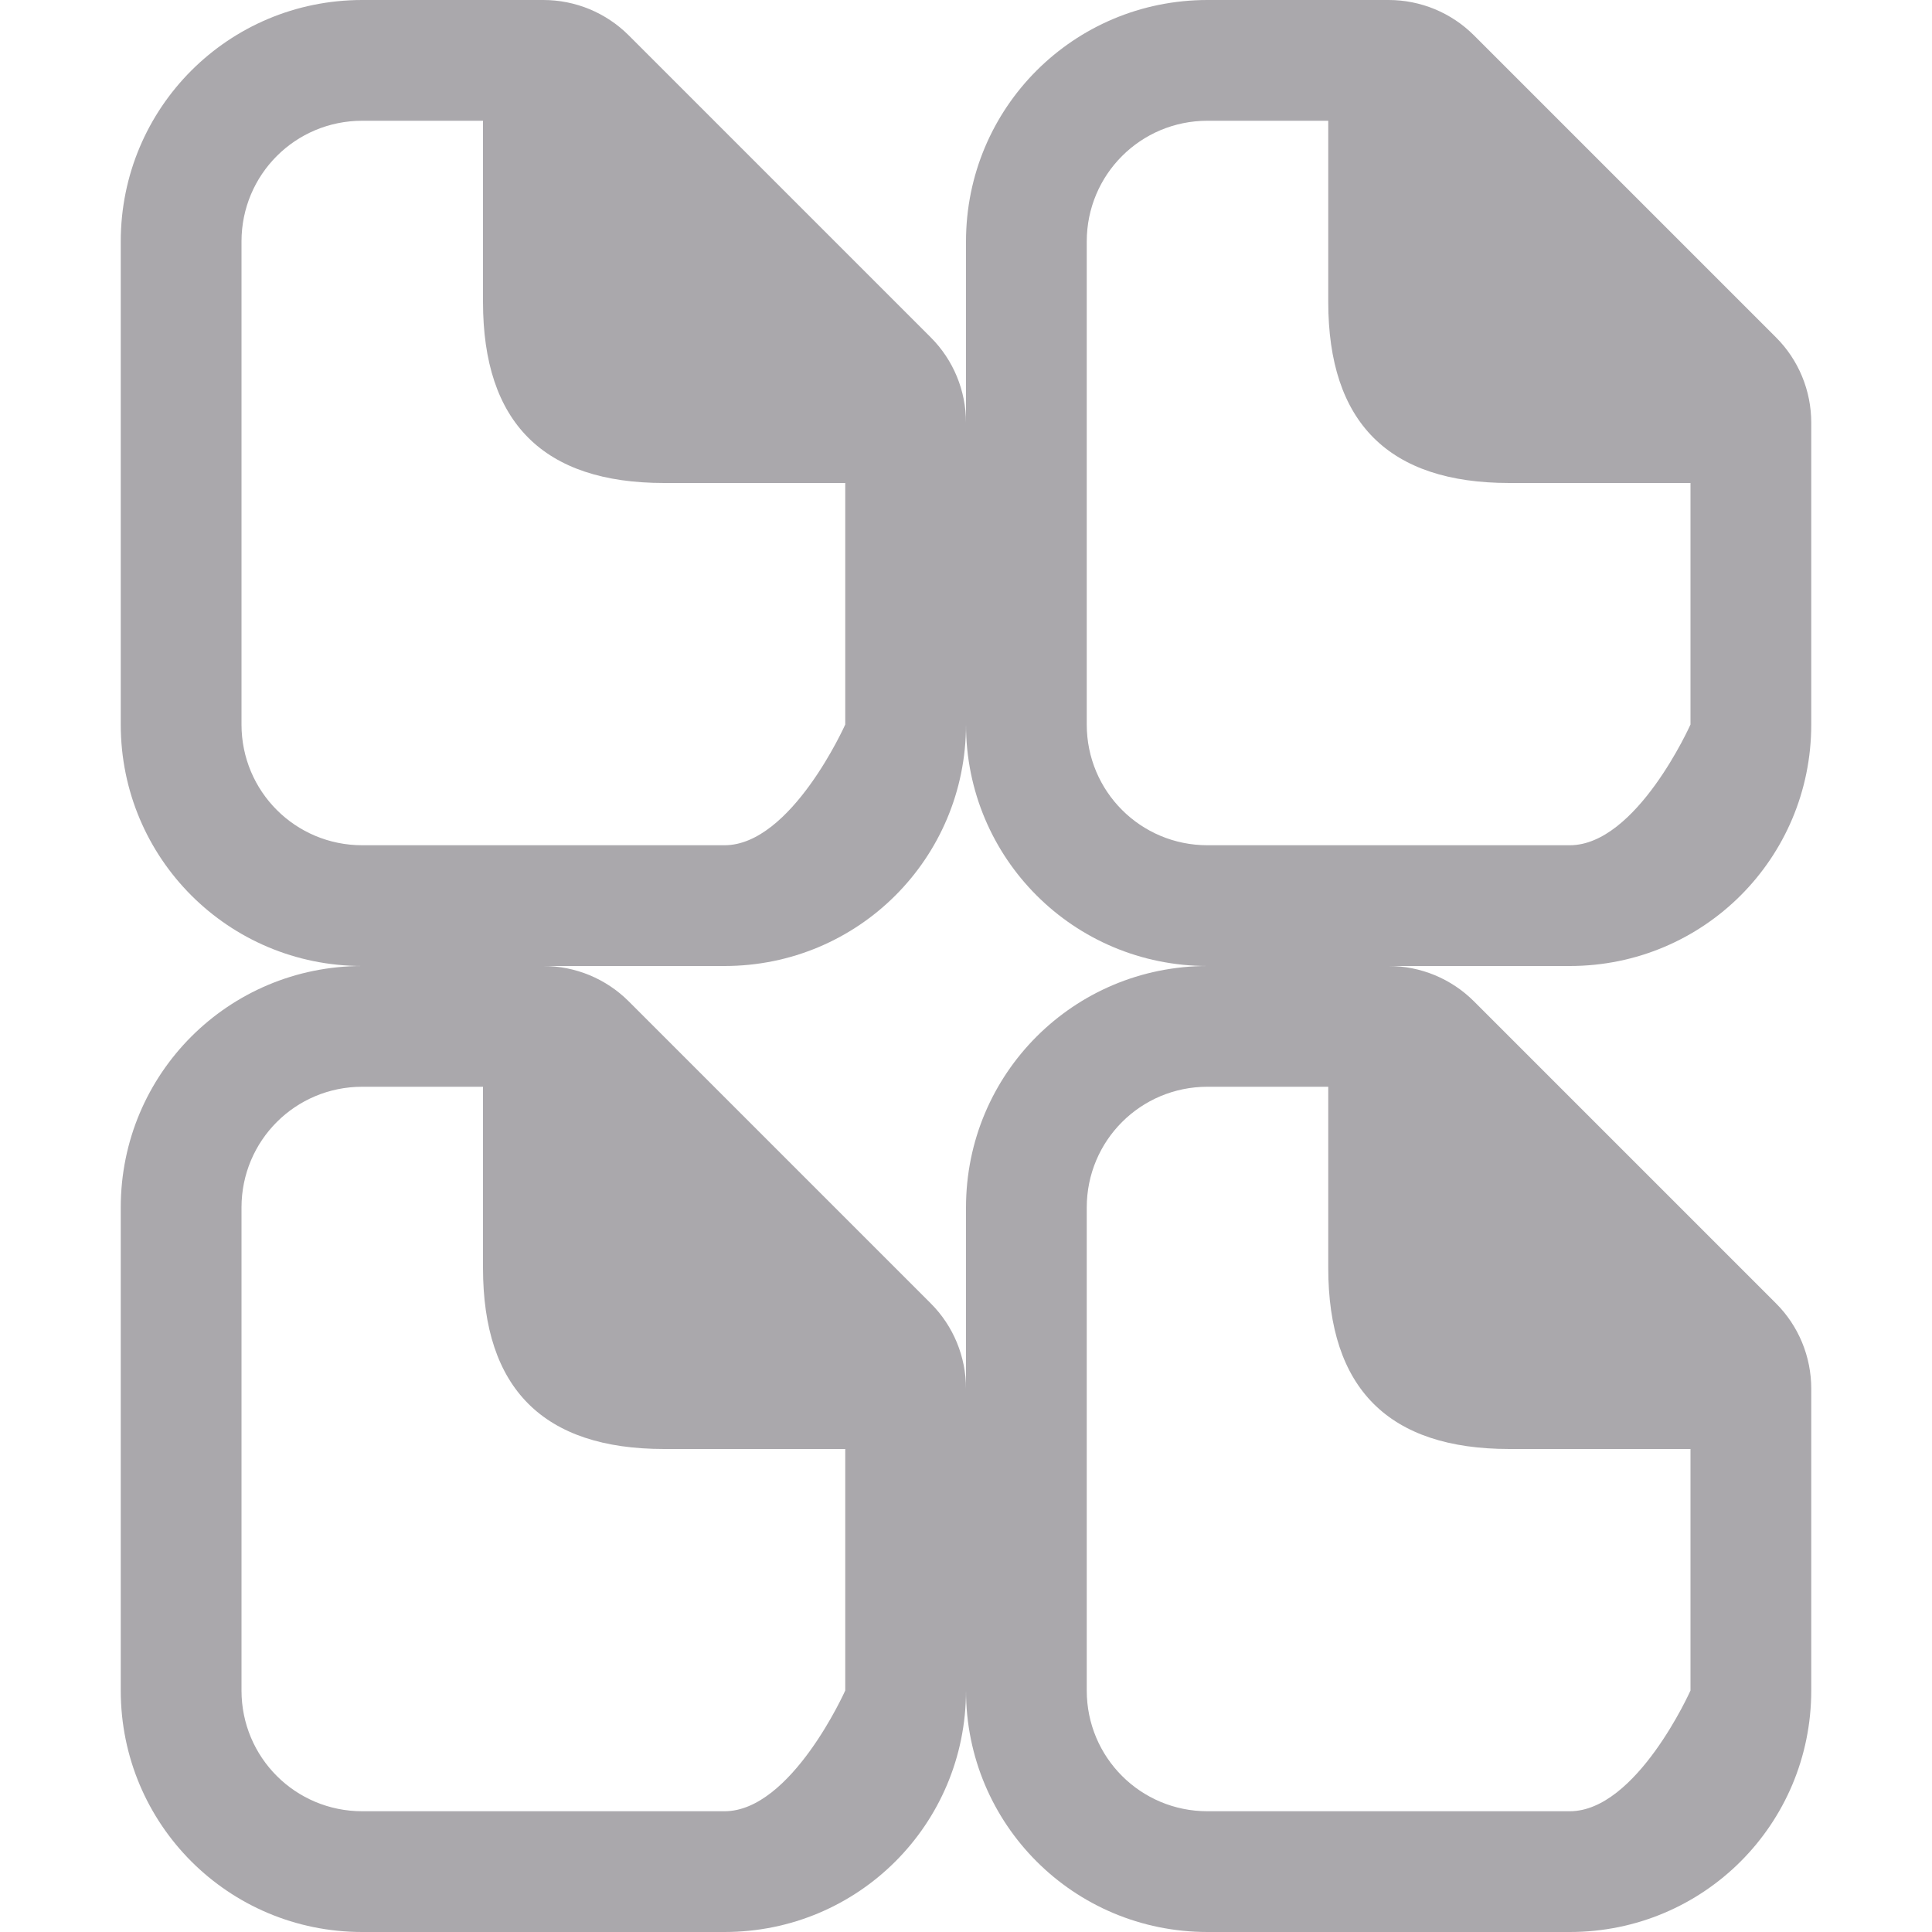 <svg viewBox="0 0 16 16" xmlns="http://www.w3.org/2000/svg"><g fill="#aaa8ac"><path d="m10 0c-1.108 0-2 .892-2 2v4c0 1.108.892 2 2 2h3c1.108 0 2-.892 2-2v-2.5c-0-.265-.105-.52-.293-.707l-2.5-2.5c-.188-.188-.442-.293-.707-.293zm0 1h1v1.5c0 1.0.5 1.5 1.5 1.5h1.5v2s-.446 1-1 1h-3c-.554 0-1-.446-1-1v-4c0-.554.446-1 1-1z"/><path d="m10 8c-1.108 0-2 .892-2 2v4c0 1.108.892 2 2 2h3c1.108 0 2-.892 2-2v-2.5c-0-.265-.105-.52-.293-.707l-2.5-2.5c-.188-.188-.442-.293-.707-.293zm0 1h1v1.5c0 1.0.5 1.5 1.5 1.5h1.5v2s-.446 1-1 1h-3c-.554 0-1-.446-1-1v-4c0-.554.446-1 1-1z"/><path d="m3 0c-1.108 0-2 .892-2 2v4c0 1.108.892 2 2 2h3c1.108 0 2-.892 2-2v-2.5c-0-.265-.105-.52-.293-.707l-2.5-2.5c-.188-.188-.442-.293-.707-.293zm0 1h1v1.5c0 1.0.5 1.5 1.5 1.5h1.5v2s-.446 1-1 1h-3c-.554 0-1-.446-1-1v-4c0-.554.446-1 1-1z"/><path d="m3 8c-1.108 0-2 .892-2 2v4c0 1.108.892 2 2 2h3c1.108 0 2-.892 2-2v-2.5c-0-.265-.105-.52-.293-.707l-2.5-2.5c-.188-.188-.442-.293-.707-.293zm0 1h1v1.5c0 1.0.5 1.5 1.5 1.5h1.5v2s-.446 1-1 1h-3c-.554 0-1-.446-1-1v-4c0-.554.446-1 1-1z"/></g></svg>